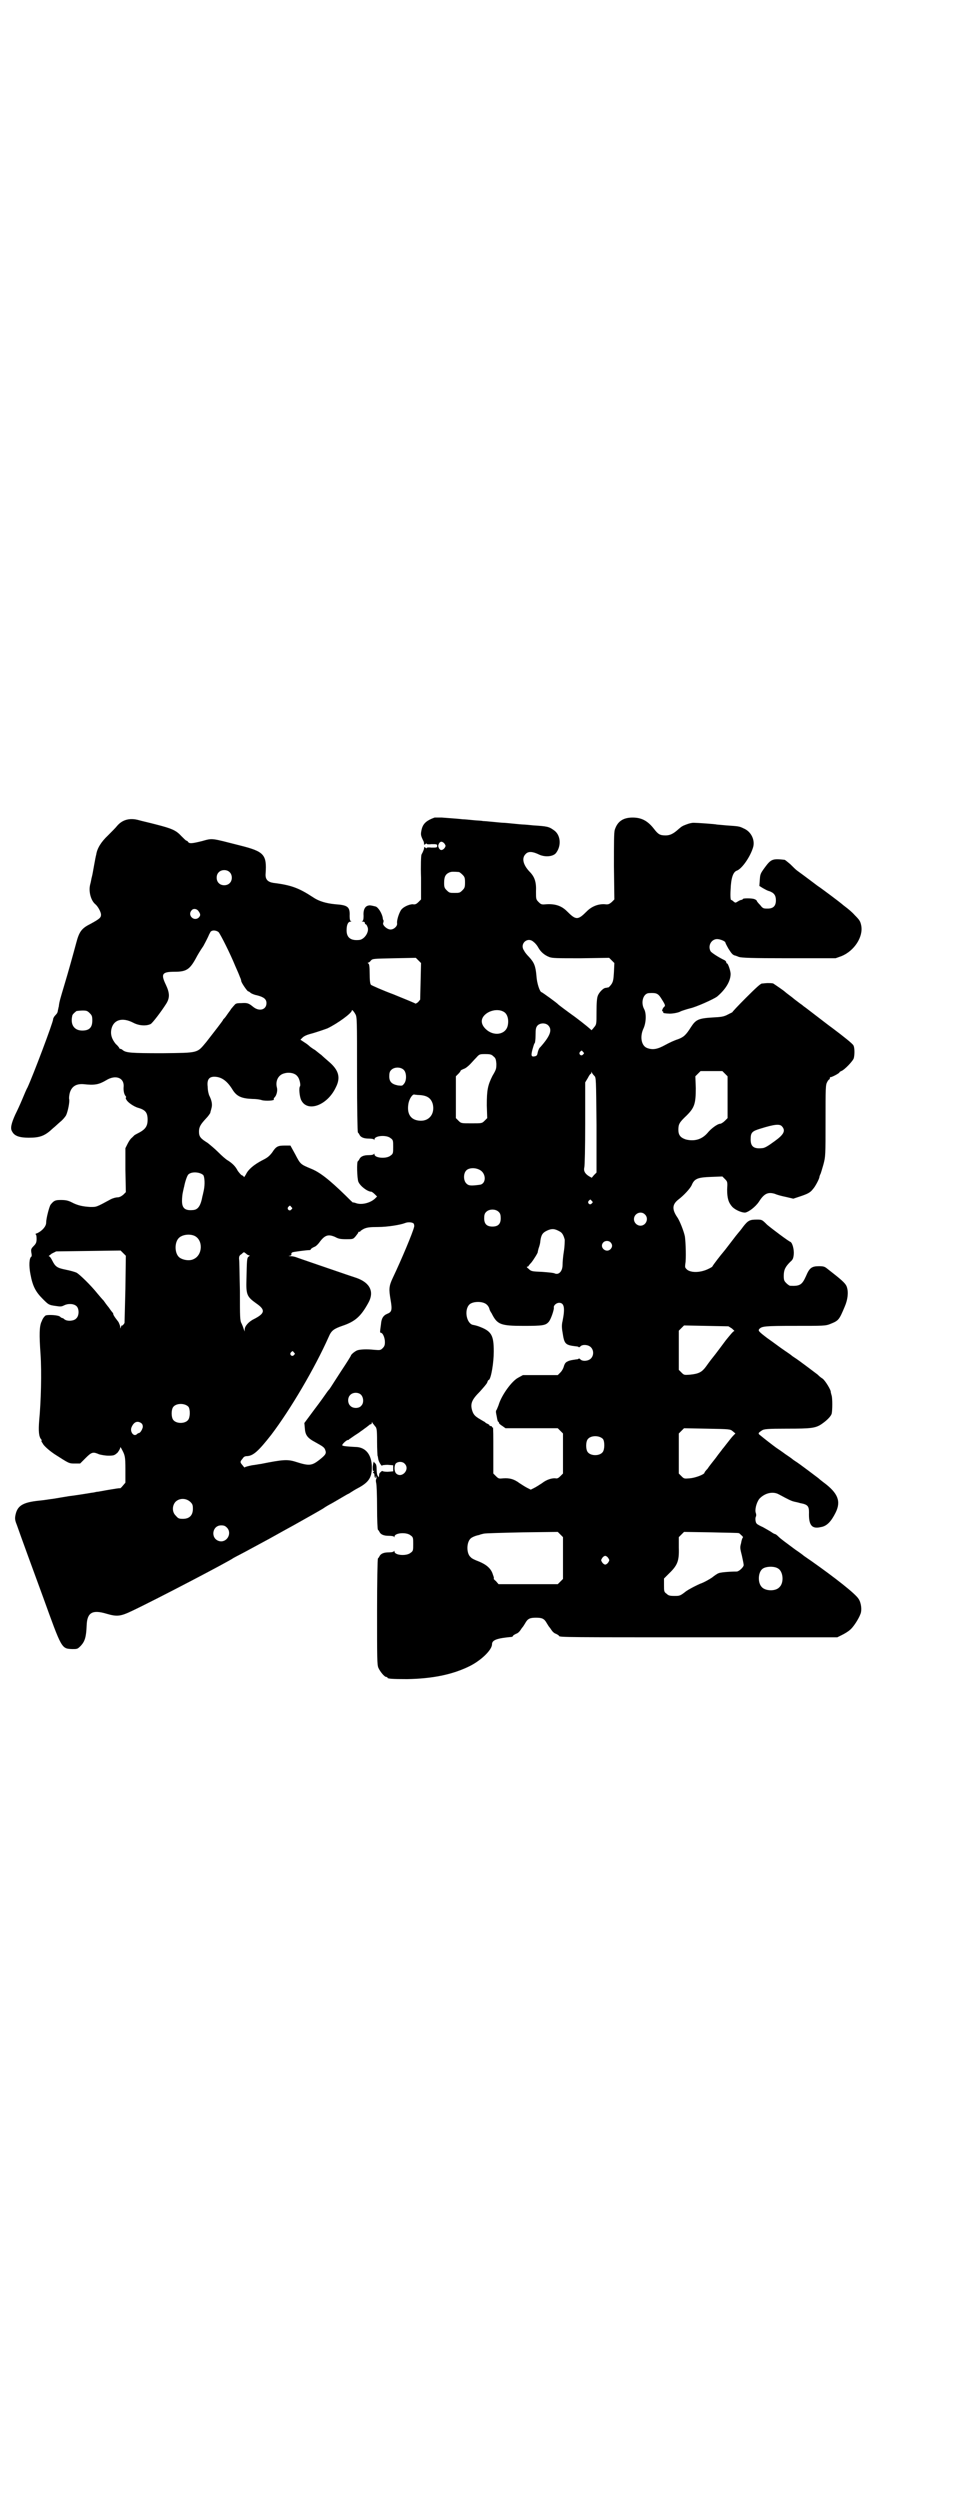 <?xml version="1.0" standalone="no"?>
<!DOCTYPE svg PUBLIC "-//W3C//DTD SVG 20010904//EN"
 "http://www.w3.org/TR/2001/REC-SVG-20010904/DTD/svg10.dtd">
<svg version="1.0" xmlns="http://www.w3.org/2000/svg"
 width="1107pt" height="2870pt" viewBox="0 0 1107 2870"
 preserveAspectRatio="xMidYMid meet">
<g transform="translate(0,2870) scale(0.5,-0.5)"
fill="#000000" stroke="none">
<path d="M998 3863 c-19 -7 -27 -14 -30 -29 -2 -10 -2 -12 5 -26 1 -3 1 -6 1
-7 0 -1 1 0 3 1 2 2 3 2 3 1 -1 -1 3 -2 11 -1 12 0 13 0 13 -4 0 -4 -1 -4 -13
-4 -8 1 -12 0 -11 -1 0 -1 -1 -1 -3 1 -2 1 -3 2 -3 1 1 -2 -2 -10 -6 -17 -1
-2 -2 -26 -1 -53 l0 -50 -6 -6 c-5 -5 -8 -6 -13 -5 -9 0 -24 -7 -28 -15 -5 -9
-9 -23 -8 -29 1 -6 -7 -14 -15 -14 -8 0 -19 10 -17 15 1 2 1 5 1 6 -1 0 -2 4
-2 6 -2 11 -11 25 -17 26 -12 3 -14 3 -19 1 -6 -3 -9 -11 -8 -23 0 -8 -1 -11
-3 -12 -2 0 -1 -1 2 -1 2 0 4 -1 4 -3 0 -2 1 -3 2 -3 1 0 3 -3 4 -6 5 -11 -7
-29 -19 -30 -19 -2 -29 5 -29 22 0 12 3 20 9 20 2 0 3 1 1 1 -2 1 -3 4 -3 12
1 21 -4 25 -33 27 -21 2 -38 7 -51 16 -32 21 -50 28 -91 33 -13 2 -19 8 -18
21 3 44 -3 51 -59 65 -67 17 -62 17 -87 10 -24 -6 -29 -6 -32 -2 -1 2 -3 3 -4
3 -1 0 -6 5 -12 11 -12 13 -22 17 -57 26 -15 4 -33 8 -40 10 -21 6 -38 1 -50
-13 -3 -4 -13 -14 -21 -22 -16 -15 -25 -30 -27 -44 -1 -3 -3 -14 -5 -25 -2
-11 -4 -23 -5 -26 -1 -3 -2 -11 -4 -18 -4 -16 2 -37 12 -45 6 -5 13 -18 13
-24 0 -7 -4 -10 -24 -21 -20 -10 -26 -17 -33 -44 -7 -26 -18 -66 -28 -99 -8
-27 -11 -36 -12 -47 -1 -2 -1 -6 -2 -8 0 -2 -1 -5 -1 -5 0 -1 -2 -4 -5 -7 -3
-3 -5 -7 -5 -9 0 -7 -46 -129 -59 -157 -2 -3 -7 -15 -12 -27 -5 -12 -12 -27
-16 -35 -9 -20 -12 -32 -7 -39 5 -10 17 -14 38 -14 26 0 37 4 56 22 4 3 11 10
17 15 5 4 11 11 13 15 4 9 8 29 7 36 -1 3 0 9 1 14 4 15 14 22 31 21 27 -3 36
-1 53 9 21 13 41 6 40 -14 -1 -10 1 -19 5 -23 1 -2 1 -3 0 -3 -1 0 0 -3 2 -6
4 -6 16 -14 25 -17 18 -5 23 -11 23 -28 0 -14 -5 -21 -17 -28 -6 -3 -11 -6
-13 -7 -1 -1 -4 -4 -6 -6 -3 -2 -7 -8 -10 -14 l-5 -10 0 -50 1 -51 -6 -6 c-5
-4 -9 -6 -14 -6 -3 0 -10 -2 -14 -4 -35 -19 -33 -18 -48 -18 -16 1 -28 3 -43
11 -8 4 -14 5 -24 5 -13 0 -16 -1 -24 -11 -3 -5 -10 -31 -10 -41 0 -8 -8 -18
-20 -24 -4 -1 -6 -3 -4 -3 1 0 2 -3 2 -10 0 -8 -1 -11 -7 -17 -6 -6 -6 -8 -5
-15 1 -4 1 -9 0 -9 -5 -3 -6 -21 -2 -41 5 -27 12 -40 28 -56 13 -13 14 -14 28
-16 13 -2 15 -2 21 1 10 5 23 4 29 -2 6 -6 6 -22 -1 -28 -5 -6 -21 -7 -27 -2
-2 2 -4 3 -5 3 -1 0 -3 1 -5 3 -4 4 -27 5 -33 3 -3 -2 -7 -7 -9 -13 -6 -11 -6
-32 -3 -75 3 -43 1 -111 -3 -153 -2 -24 -1 -38 5 -44 1 -2 1 -3 0 -3 -1 0 2
-4 5 -9 5 -6 14 -14 26 -22 33 -21 32 -21 46 -21 l12 0 13 13 c14 14 17 14 31
8 4 -1 13 -3 21 -3 13 0 14 1 21 7 3 4 6 9 6 11 0 2 1 2 3 -2 8 -15 9 -17 9
-48 l0 -30 -6 -7 c-3 -4 -6 -6 -6 -6 -1 1 -12 -1 -24 -3 -13 -2 -26 -5 -30 -5
-4 -1 -9 -2 -11 -2 -5 -1 -43 -7 -53 -8 -6 -1 -24 -4 -36 -6 -9 -1 -19 -3 -30
-4 -41 -4 -53 -12 -57 -36 -1 -7 0 -11 4 -21 4 -12 43 -119 60 -165 43 -119
42 -118 67 -119 12 0 12 0 20 8 9 10 12 20 13 46 1 30 13 37 46 27 24 -7 32
-6 59 7 55 26 225 115 232 121 2 1 9 5 17 9 8 4 37 20 65 35 27 15 52 29 56
31 32 18 50 28 67 38 10 7 20 12 20 12 0 0 9 5 19 11 10 6 19 11 19 11 1 0 4
2 7 4 3 2 11 7 17 10 24 13 31 24 31 47 0 29 -14 47 -38 47 -19 1 -30 2 -30 4
0 3 10 12 13 12 2 0 3 1 3 2 1 0 6 4 12 8 6 4 11 7 12 8 1 1 6 4 11 8 6 4 10
8 11 8 0 1 2 2 3 2 2 0 3 2 3 4 0 2 1 2 1 0 1 -2 4 -5 6 -8 4 -4 5 -6 5 -36 0
-17 1 -31 1 -32 1 -1 1 -5 2 -9 1 -6 9 -18 9 -13 0 0 6 1 12 1 l13 -1 0 -7 0
-7 -13 -1 c-6 0 -12 1 -12 2 0 1 -7 -5 -7 -7 -1 -9 -1 -9 -3 -5 -2 2 -3 9 -3
15 0 9 -1 13 -4 15 -2 2 -3 3 -1 4 2 1 2 1 0 0 -2 0 -3 -4 -4 -12 0 -9 0 -11
2 -10 2 1 2 1 0 -2 -2 -2 -2 -3 0 -3 1 0 2 -2 2 -5 0 -3 1 -5 2 -6 1 -1 1 0 1
2 -1 3 -1 3 1 1 1 -2 1 -4 0 -6 -1 -1 -1 -5 0 -9 1 -3 2 -28 2 -56 0 -28 1
-51 2 -51 0 0 2 -2 3 -4 3 -7 10 -10 22 -10 7 0 11 -1 12 -2 0 -2 1 -2 1 0 0
9 28 11 37 3 6 -4 6 -6 6 -20 0 -14 0 -16 -6 -20 -9 -8 -37 -6 -37 3 0 2 -1 2
-1 1 -1 -2 -5 -3 -12 -3 -12 0 -19 -3 -22 -10 -1 -2 -3 -4 -3 -4 -1 0 -2 -55
-2 -122 0 -107 0 -122 3 -129 4 -9 14 -21 18 -21 2 0 3 -1 3 -2 0 -2 10 -3 45
-3 57 1 104 10 144 30 26 13 51 37 51 50 0 10 12 14 46 17 1 1 2 1 2 2 0 1 3
3 7 5 4 1 8 5 10 8 2 3 4 6 5 7 1 1 3 4 6 9 6 11 11 13 25 13 14 0 19 -2 25
-13 3 -5 5 -8 6 -9 1 -1 3 -4 5 -7 2 -3 6 -7 10 -8 4 -2 7 -4 7 -5 0 -3 26 -3
325 -3 l314 0 12 6 c6 3 14 8 17 11 7 5 20 25 24 36 4 9 2 26 -4 35 -7 12 -56
50 -107 86 -10 7 -19 13 -20 14 -1 1 -9 7 -18 13 -24 18 -33 24 -40 31 -3 3
-6 5 -7 5 -1 0 -5 2 -9 5 -3 2 -12 7 -19 11 -7 3 -14 7 -14 8 -3 2 -4 13 -2
16 1 2 1 5 0 8 -3 7 1 24 8 33 12 13 31 18 45 10 24 -13 29 -15 33 -16 3 -1
10 -2 16 -4 17 -3 20 -7 20 -21 -1 -29 6 -39 27 -34 14 2 24 13 34 33 13 26 6
45 -28 70 -4 3 -9 7 -11 9 -4 3 -46 35 -53 39 -3 2 -6 4 -7 5 -1 1 -8 6 -17
12 -8 6 -17 12 -20 14 -7 5 -29 22 -36 28 -7 5 -6 6 3 12 4 3 12 4 57 4 57 0
67 1 82 12 10 7 19 16 21 22 2 8 2 36 0 42 -1 4 -2 7 -2 8 1 4 -13 27 -19 31
-5 3 -9 7 -11 9 -4 3 -46 35 -53 39 -3 2 -6 4 -7 5 -1 1 -8 6 -17 12 -9 6 -26
19 -39 28 -21 16 -21 17 -18 21 6 6 11 7 82 7 65 0 70 0 80 4 20 8 21 9 34 40
7 16 9 33 5 45 -2 7 -9 14 -32 32 -4 3 -10 8 -14 11 -5 4 -8 5 -18 5 -17 0
-22 -4 -30 -23 -9 -20 -14 -23 -36 -22 -2 0 -6 3 -9 6 -5 5 -6 7 -6 17 0 14 4
21 15 32 6 5 7 8 8 17 1 11 -3 27 -8 29 -5 2 -41 29 -53 39 -12 12 -12 12 -24
12 -16 0 -20 -2 -31 -16 -5 -7 -10 -13 -11 -14 -1 -1 -9 -11 -18 -23 -9 -12
-17 -22 -18 -23 -2 -2 -24 -30 -24 -32 -1 -1 -6 -4 -13 -7 -17 -7 -36 -7 -45
0 -5 5 -5 5 -4 14 2 10 1 48 -1 62 -2 11 -12 37 -18 45 -12 18 -11 29 3 40 12
9 28 26 31 34 6 14 14 17 44 18 l26 1 6 -6 c6 -6 6 -7 5 -24 0 -20 3 -30 12
-40 7 -7 21 -13 29 -13 8 1 24 13 32 25 12 19 21 23 37 18 4 -2 15 -5 25 -7
l17 -4 15 5 c18 6 24 9 30 17 5 5 15 24 15 28 0 1 1 4 2 6 1 1 4 12 7 22 5 19
5 20 5 101 0 75 0 83 4 89 1 3 4 6 5 6 0 0 1 2 1 3 0 2 1 3 1 2 2 -1 21 9 21
11 0 1 2 2 4 3 7 2 28 24 29 30 2 8 2 24 -1 29 -2 4 -22 20 -50 41 -3 2 -16
12 -29 22 -13 10 -26 20 -30 23 -3 2 -7 5 -9 7 -2 1 -7 5 -11 8 -4 3 -8 6 -9
7 -1 1 -5 4 -9 7 -4 3 -8 6 -9 7 -4 4 -25 18 -28 20 -3 1 -9 1 -13 1 -4 0 -10
-1 -13 -1 -3 0 -14 -10 -37 -33 -18 -18 -32 -33 -31 -33 0 0 -4 -2 -10 -5 -9
-5 -15 -6 -36 -7 -32 -2 -38 -5 -49 -22 -12 -19 -17 -23 -30 -28 -7 -2 -20 -8
-29 -13 -18 -10 -29 -12 -42 -7 -13 5 -17 26 -8 45 6 13 7 35 1 45 -8 16 -1
36 12 36 18 1 21 -1 30 -16 7 -11 7 -13 5 -15 -4 -3 -7 -11 -4 -11 1 0 2 -1 1
-2 0 -1 0 -1 2 -2 1 0 5 -1 10 -1 7 -1 24 2 28 5 2 1 14 5 22 7 14 3 54 21 62
27 19 16 31 35 31 52 0 7 -6 24 -8 24 -1 0 -2 1 -2 3 0 1 -2 4 -5 5 -16 8 -29
17 -31 20 -7 13 2 28 15 28 7 0 19 -5 19 -8 0 -1 3 -7 7 -14 7 -11 10 -15 16
-16 1 0 5 -2 8 -3 6 -2 29 -3 114 -3 l108 0 14 5 c29 12 50 44 45 70 -2 10 -4
13 -15 24 -6 7 -16 15 -20 18 -4 3 -9 7 -10 8 -2 2 -47 36 -55 41 -4 3 -29 22
-47 35 -3 2 -10 9 -16 15 -6 5 -12 10 -13 10 -27 3 -31 2 -45 -17 -11 -15 -11
-16 -12 -29 l-1 -14 8 -5 c4 -2 10 -6 15 -7 11 -4 15 -10 15 -21 0 -13 -6 -19
-19 -19 -9 0 -11 0 -17 8 -5 5 -8 9 -8 10 0 1 -3 3 -6 4 -6 2 -26 2 -26 0 0
-1 -2 -2 -3 -2 -2 0 -6 -2 -9 -4 -5 -3 -5 -3 -9 0 -2 2 -5 4 -6 4 -1 0 -2 8
-1 24 1 27 6 40 14 43 12 4 32 33 38 55 4 16 -5 35 -22 42 -10 5 -11 5 -40 7
-12 1 -21 2 -22 2 -2 1 -45 4 -53 4 -5 0 -12 -2 -17 -4 -8 -3 -10 -4 -17 -10
-12 -11 -20 -15 -30 -15 -13 0 -17 2 -27 15 -14 18 -28 26 -49 26 -22 0 -35
-9 -41 -28 -2 -6 -2 -31 -2 -84 l1 -76 -6 -6 c-6 -5 -8 -6 -16 -5 -15 1 -30
-5 -41 -16 -21 -21 -25 -21 -46 0 -12 12 -26 17 -46 16 -12 -1 -13 -1 -19 5
-6 6 -6 7 -6 24 1 22 -3 34 -15 46 -15 16 -18 31 -9 40 6 7 16 6 29 0 15 -8
36 -6 42 4 12 17 9 41 -6 51 -11 8 -15 9 -47 11 -10 1 -20 2 -23 2 -3 0 -13 1
-23 2 -10 1 -20 2 -23 2 -3 0 -13 1 -23 2 -10 1 -21 2 -24 2 -3 1 -13 1 -22 2
-9 1 -20 2 -24 2 -8 1 -21 2 -48 4 -8 0 -15 0 -17 0z m23 -60 c3 -5 3 -5 0
-10 -5 -6 -10 -6 -13 0 -2 4 -2 6 0 10 3 6 8 6 13 0z m-494 -65 c7 -6 7 -19 1
-25 -6 -7 -19 -7 -25 -1 -7 6 -7 19 -1 25 6 7 19 7 25 1z m527 0 c1 0 5 -3 8
-6 5 -5 6 -7 6 -18 0 -11 -1 -13 -6 -18 -6 -6 -7 -6 -18 -6 -11 0 -12 0 -18 6
-5 5 -6 7 -6 17 0 14 3 20 12 24 5 2 8 2 22 1z m-598 -90 c5 -7 5 -10 0 -15
-11 -9 -26 6 -16 17 4 5 12 4 16 -2z m46 -48 c5 -6 27 -50 38 -77 5 -11 10
-23 11 -26 2 -4 3 -8 3 -9 0 -4 14 -24 16 -24 1 0 3 -1 5 -3 2 -2 9 -5 15 -6
16 -4 22 -9 22 -18 0 -15 -16 -20 -30 -9 -11 9 -14 10 -28 9 -11 0 -13 -1 -16
-5 -3 -3 -5 -6 -7 -8 -1 -2 -4 -6 -7 -10 -3 -4 -6 -9 -8 -11 -2 -2 -4 -4 -4
-5 0 -1 -20 -27 -38 -50 -22 -26 -16 -25 -101 -26 -73 0 -83 1 -91 7 -2 2 -4
3 -6 3 -1 0 -2 1 -2 2 0 0 -3 5 -8 9 -9 11 -13 22 -10 35 5 21 25 27 50 14 13
-7 30 -8 40 -3 4 2 24 28 36 47 8 13 8 24 -1 43 -12 25 -9 30 20 30 27 0 35 5
50 33 2 4 9 16 16 26 6 11 12 23 13 26 2 4 4 8 5 8 4 3 12 2 17 -2z m724 -23
c3 -2 8 -8 10 -12 6 -11 15 -18 25 -22 7 -3 18 -3 73 -3 l65 1 6 -6 6 -6 -1
-21 c-1 -18 -2 -22 -6 -28 -3 -4 -6 -7 -7 -7 -2 0 -4 -1 -6 -1 -5 0 -15 -10
-18 -18 -2 -5 -3 -16 -3 -37 0 -29 0 -29 -6 -36 -3 -4 -6 -7 -6 -6 0 1 -17 15
-37 30 -21 15 -38 28 -39 29 -2 3 -37 28 -38 28 -4 0 -11 20 -12 38 -2 22 -5
30 -17 43 -4 4 -10 11 -11 14 -12 16 8 34 22 20z m-260 -90 l-1 -42 -5 -6 c-3
-2 -6 -4 -6 -3 -1 1 -23 10 -50 21 -27 10 -51 21 -52 22 -2 2 -3 11 -3 25 0
17 -1 23 -3 24 -2 1 -2 2 0 2 1 0 4 2 6 5 4 4 5 4 53 5 l50 1 6 -6 6 -6 -1
-42z m-150 -75 c4 -7 4 -9 4 -142 0 -72 1 -130 2 -130 0 0 2 -2 3 -4 3 -7 10
-10 22 -10 7 0 11 -1 12 -2 0 -2 1 -2 1 0 0 9 28 11 37 3 6 -4 6 -6 6 -20 0
-14 0 -16 -6 -20 -9 -8 -37 -6 -37 3 0 2 -1 2 -1 1 -1 -2 -5 -3 -12 -3 -12 0
-19 -3 -22 -10 -1 -2 -3 -4 -3 -4 -3 0 -2 -39 1 -47 4 -10 21 -23 30 -23 1 0
5 -3 8 -6 l5 -5 -5 -5 c-11 -10 -31 -15 -44 -10 -3 1 -6 2 -6 1 -1 0 -8 7 -17
16 -39 38 -60 54 -80 62 -24 10 -24 10 -36 33 l-11 20 -13 0 c-16 0 -20 -2
-29 -16 -7 -9 -11 -12 -23 -18 -19 -10 -32 -21 -37 -32 -3 -5 -5 -8 -5 -6 0 1
-2 3 -5 4 -2 1 -6 6 -9 10 -5 10 -12 17 -23 24 -4 2 -14 11 -22 19 -8 8 -19
17 -24 21 -16 10 -20 14 -20 26 0 11 4 17 16 30 5 5 9 11 10 13 0 2 2 7 3 12
2 8 0 17 -5 27 -2 4 -4 13 -4 21 -2 16 3 23 15 23 16 0 29 -9 41 -28 10 -17
21 -22 47 -23 7 0 17 -1 22 -3 9 -2 29 -1 27 2 -1 1 0 3 2 5 4 4 7 15 5 22 -4
15 3 30 18 33 11 3 24 0 29 -7 5 -5 8 -20 6 -23 -3 -4 -1 -22 2 -30 13 -31 60
-15 80 27 12 23 7 40 -15 59 -7 6 -15 13 -18 16 -3 2 -9 7 -14 11 -5 3 -11 7
-13 9 -2 2 -7 6 -12 9 l-9 6 5 5 c4 4 12 7 24 10 10 3 25 8 33 11 23 11 56 35
56 41 0 3 4 -1 8 -8z m341 5 c9 -5 12 -19 9 -32 -5 -21 -33 -25 -51 -7 -13 13
-11 27 5 37 12 7 27 8 37 2z m-951 -3 c5 -5 6 -7 6 -17 0 -16 -7 -23 -23 -23
-18 0 -28 13 -23 34 0 3 7 9 10 11 2 0 8 1 14 1 9 0 11 -1 16 -6z m1053 -28
c10 -10 5 -24 -18 -50 -3 -2 -5 -8 -6 -12 -1 -6 -2 -8 -6 -9 -9 -2 -10 1 -6
16 2 7 4 14 5 14 1 1 2 9 2 18 0 15 1 18 4 22 6 7 19 7 25 1z m80 -61 c3 -3 3
-3 0 -6 -4 -5 -11 1 -7 6 4 4 4 4 7 0z m-206 -10 c5 -4 6 -6 7 -17 0 -11 0
-13 -9 -28 -11 -22 -13 -33 -13 -68 l1 -29 -6 -6 c-6 -6 -6 -6 -30 -6 -24 0
-24 0 -30 6 l-6 6 0 48 0 48 6 6 c3 3 5 6 5 7 0 1 3 2 7 4 4 1 10 6 14 10 4 4
10 11 15 16 7 8 8 8 21 8 11 0 14 -1 18 -5z m-205 -32 c6 -7 6 -24 0 -31 -4
-5 -4 -5 -14 -4 -15 3 -20 9 -20 21 0 7 1 11 4 14 7 8 23 8 30 0z m737 -8 l6
-6 0 -48 0 -48 -6 -6 c-4 -4 -9 -7 -11 -7 -6 0 -21 -11 -29 -21 -13 -15 -30
-20 -50 -15 -12 4 -17 10 -17 22 0 13 2 17 19 33 18 18 21 27 21 63 l-1 27 6
6 6 6 25 0 25 0 6 -6z m-300 -5 c4 -4 4 -5 5 -113 l0 -109 -6 -6 -5 -6 -7 4
c-9 6 -12 12 -10 20 1 4 2 45 2 101 l0 94 6 10 c3 6 6 10 7 10 0 -1 1 0 1 2 0
3 1 3 1 1 1 -2 3 -5 6 -8z m-402 -44 c18 -1 27 -7 31 -21 5 -22 -8 -39 -29
-38 -22 1 -31 16 -27 39 2 12 10 23 14 21 1 0 6 -1 11 -1z m833 -72 c9 -10 4
-19 -17 -34 -15 -11 -23 -16 -29 -16 -19 -2 -26 4 -26 20 0 16 3 19 23 25 32
10 44 11 49 5z m-694 -100 c15 -8 15 -32 0 -34 -22 -3 -26 -2 -31 3 -7 7 -7
23 0 30 6 6 20 7 31 1z m-635 -12 c3 -5 4 -21 1 -35 -1 -4 -2 -10 -3 -13 -4
-22 -10 -31 -21 -32 -19 -2 -26 4 -26 21 0 7 1 16 2 20 1 4 2 10 3 13 2 11 7
26 10 28 8 7 27 5 34 -2z m892 -59 c3 -3 3 -3 0 -6 -4 -5 -11 1 -7 6 4 4 4 4
7 0z m-690 -14 c3 -3 3 -3 0 -6 -4 -5 -11 1 -7 6 4 4 4 4 7 0z m477 -12 c3 -3
4 -7 4 -14 0 -13 -6 -19 -19 -19 -13 0 -19 6 -19 19 0 7 1 11 4 14 7 8 23 8
30 0z m335 -5 c10 -9 3 -26 -10 -26 -8 0 -15 7 -15 15 0 13 16 20 25 11z
m-531 -21 c1 -2 2 -5 1 -8 -3 -13 -29 -75 -49 -117 -9 -19 -9 -26 -5 -50 4
-23 3 -28 -7 -32 -10 -4 -14 -11 -15 -24 -1 -7 -2 -15 -2 -16 0 -2 0 -4 2 -4
4 0 9 -11 9 -21 0 -7 -1 -10 -5 -14 -5 -5 -6 -5 -19 -4 -18 2 -33 1 -39 -1 -6
-2 -15 -10 -15 -12 0 -1 -10 -17 -22 -35 -26 -40 -26 -41 -29 -44 -1 -1 -4 -5
-6 -8 -2 -3 -14 -20 -27 -37 l-23 -31 1 -11 c1 -16 5 -23 24 -33 18 -10 21
-12 23 -18 3 -8 1 -11 -14 -23 -17 -13 -23 -14 -54 -4 -19 6 -30 5 -80 -5 -2
0 -11 -2 -20 -3 -10 -2 -17 -4 -17 -5 0 -1 -2 1 -5 5 -6 7 -6 8 0 15 3 5 6 6
11 6 14 1 26 12 55 49 44 58 100 153 132 225 6 14 11 18 31 25 30 10 43 22 60
53 14 25 4 46 -27 57 -6 2 -15 5 -18 6 -35 12 -117 40 -122 42 -3 1 -8 2 -12
2 -5 0 -5 1 -1 1 3 1 4 2 3 4 0 2 1 3 3 4 3 1 31 5 40 5 1 1 2 1 2 2 0 1 3 3
7 5 4 1 9 6 12 10 13 18 21 20 37 13 7 -4 12 -5 25 -5 16 0 16 0 22 7 3 4 6 8
6 8 -1 1 0 2 2 2 2 0 3 1 3 2 0 0 4 3 8 5 7 3 13 4 32 4 22 0 52 5 62 9 7 3
17 2 20 -1z m335 -18 c6 -3 9 -8 12 -19 0 -3 0 -15 -2 -27 -2 -12 -3 -26 -3
-31 0 -14 -8 -23 -17 -20 -3 2 -17 3 -30 4 -23 1 -25 1 -31 7 -4 3 -5 5 -3 5
2 0 3 1 3 2 0 0 3 4 6 7 5 6 17 25 15 25 0 0 1 4 2 8 2 5 4 13 4 17 2 14 5 19
16 24 11 5 17 4 28 -2z m-839 -10 c21 -9 20 -45 -2 -54 -10 -5 -28 -1 -34 6
-9 10 -9 32 0 42 7 8 24 11 36 6z m956 -15 c5 -5 5 -11 0 -16 -10 -10 -27 5
-16 16 4 4 12 4 16 0z m-1114 -107 c-1 -42 -2 -77 -2 -78 -1 -3 -6 -8 -6 -6 0
1 -1 0 -2 -3 -2 -5 -2 -5 -2 0 0 2 -2 7 -4 11 -11 14 -12 17 -12 19 0 1 -1 2
-1 2 -1 1 -5 6 -9 12 -5 6 -10 13 -12 16 -3 3 -9 10 -14 16 -16 20 -41 44 -48
48 -4 2 -15 5 -25 7 -20 4 -24 7 -31 21 -3 6 -6 10 -8 10 -1 0 2 2 7 6 l10 5
74 1 74 1 6 -6 6 -6 -1 -76z m284 77 c2 0 2 -1 -1 -3 -4 -3 -4 -7 -5 -53 -1
-34 1 -39 22 -54 22 -15 21 -23 -4 -36 -13 -6 -22 -17 -22 -24 l0 -5 -2 5 c-1
3 -3 9 -5 13 -4 7 -4 14 -4 75 -1 37 -1 70 -2 74 0 6 1 8 6 11 5 5 5 5 10 1 2
-2 5 -4 7 -4z m543 -111 c5 -3 8 -8 9 -12 0 -1 2 -6 5 -10 13 -26 20 -29 74
-29 43 0 50 1 57 9 5 5 13 29 12 33 -1 5 6 11 12 11 12 0 14 -12 8 -42 -2 -8
-2 -15 0 -26 4 -27 6 -29 31 -32 3 0 6 -1 6 -2 1 0 3 0 4 2 5 5 18 4 24 -2 7
-7 7 -19 0 -26 -6 -6 -19 -7 -24 -2 -1 2 -3 2 -4 2 0 -1 -3 -2 -6 -2 -14 -2
-17 -3 -22 -6 -3 -2 -5 -6 -6 -10 -1 -4 -4 -10 -8 -14 l-6 -6 -40 0 -40 0 -11
-6 c-15 -8 -37 -39 -44 -60 -1 -4 -4 -10 -5 -13 -2 -2 -2 -5 -2 -6 0 -1 1 -6
2 -11 1 -6 2 -10 3 -11 1 0 2 -1 2 -3 0 -1 3 -4 8 -7 l7 -5 60 0 60 0 6 -6 6
-6 0 -46 0 -46 -6 -6 c-4 -4 -7 -6 -11 -5 -8 1 -21 -3 -31 -11 -6 -4 -14 -9
-18 -11 l-8 -4 -8 4 c-4 2 -12 7 -18 11 -12 9 -22 12 -37 11 -10 -1 -11 -1
-17 5 l-6 6 0 54 c0 29 0 52 -1 52 -1 -1 -2 0 -2 1 0 1 -1 2 -3 2 -2 0 -3 1
-3 2 0 1 -2 2 -4 3 -2 1 -5 2 -6 4 -2 1 -7 4 -12 7 -12 7 -15 11 -18 21 -4 15
0 24 18 42 8 9 16 18 17 21 1 3 2 6 4 6 5 4 11 39 11 65 0 38 -5 47 -35 58 -6
2 -7 2 -11 3 -16 1 -23 34 -10 47 7 7 27 8 37 2z m566 -57 c4 -4 7 -6 5 -6 -2
0 -10 -10 -19 -21 -9 -12 -20 -27 -24 -32 -8 -10 -12 -15 -22 -29 -9 -12 -16
-16 -36 -18 -14 -1 -14 -1 -20 5 l-6 6 0 45 0 45 6 6 6 6 51 -1 51 -1 8 -5z
m-1006 -55 c3 -3 3 -3 0 -6 -4 -5 -11 1 -7 6 4 4 4 4 7 0z m154 -97 c6 -6 7
-19 1 -25 -5 -7 -19 -7 -25 -1 -7 6 -7 19 -1 25 6 7 19 7 25 1z m-396 -28 c4
-6 4 -24 -1 -30 -7 -9 -27 -9 -34 0 -5 6 -5 24 0 30 7 9 27 9 35 0z m-109 -37
c3 -2 4 -5 4 -9 -1 -6 -6 -14 -9 -14 -1 0 -3 -1 -5 -3 -7 -6 -16 6 -12 16 5
12 13 16 22 10z m1359 -19 l6 -5 -4 -4 c-5 -5 -10 -12 -18 -22 -3 -4 -7 -9 -8
-10 -1 -2 -8 -10 -15 -20 -7 -9 -16 -20 -19 -25 -4 -4 -7 -8 -7 -9 0 -4 -21
-12 -34 -13 -13 -1 -13 -1 -19 5 l-6 6 0 46 0 46 6 6 6 6 53 -1 c53 -1 53 -1
59 -6z m-298 -18 c4 -6 4 -24 -1 -30 -7 -9 -27 -9 -34 0 -5 6 -5 24 0 30 7 9
27 9 35 0z m-456 -56 c14 -13 -6 -35 -19 -23 -5 5 -5 18 -1 23 5 5 15 5 20 0z
m-492 -88 c5 -5 6 -7 6 -16 0 -15 -8 -23 -23 -23 -9 0 -11 1 -16 7 -9 8 -9 23
-1 32 9 9 24 9 34 0z m84 -59 c13 -13 0 -36 -18 -31 -20 6 -16 36 5 36 6 0 9
-1 13 -5z m772 -70 l0 -48 -6 -6 -6 -6 -68 0 -68 0 -6 7 c-4 3 -6 6 -5 6 1 0
0 4 -2 9 -4 14 -15 23 -32 30 -8 3 -17 7 -19 10 -10 8 -10 34 0 43 3 3 13 7
20 8 1 1 6 2 10 3 4 1 44 2 89 3 l81 1 6 -6 6 -6 0 -48z m404 57 c1 0 3 -2 6
-5 3 -2 4 -5 3 -5 -1 -1 -3 -6 -4 -13 -3 -10 -2 -13 2 -29 2 -9 4 -19 4 -21 0
-5 -11 -15 -16 -15 -18 0 -39 -2 -42 -4 -3 -1 -10 -6 -15 -10 -6 -4 -18 -11
-27 -14 -9 -4 -23 -11 -32 -17 -14 -11 -15 -11 -27 -11 -11 0 -14 1 -18 5 -6
4 -6 6 -6 20 l0 15 9 9 c22 21 26 30 25 62 l0 24 6 6 6 6 63 -1 c35 -1 63 -1
63 -2z m-300 -57 c3 -5 3 -5 0 -10 -2 -3 -5 -5 -7 -5 -2 0 -5 2 -7 5 -3 5 -3
5 0 10 2 3 5 5 7 5 2 0 5 -2 7 -5z m390 -24 c12 -7 14 -33 3 -43 -9 -10 -33
-9 -41 1 -9 10 -8 33 2 41 7 6 27 7 36 1z"/>
</g>
</svg>
